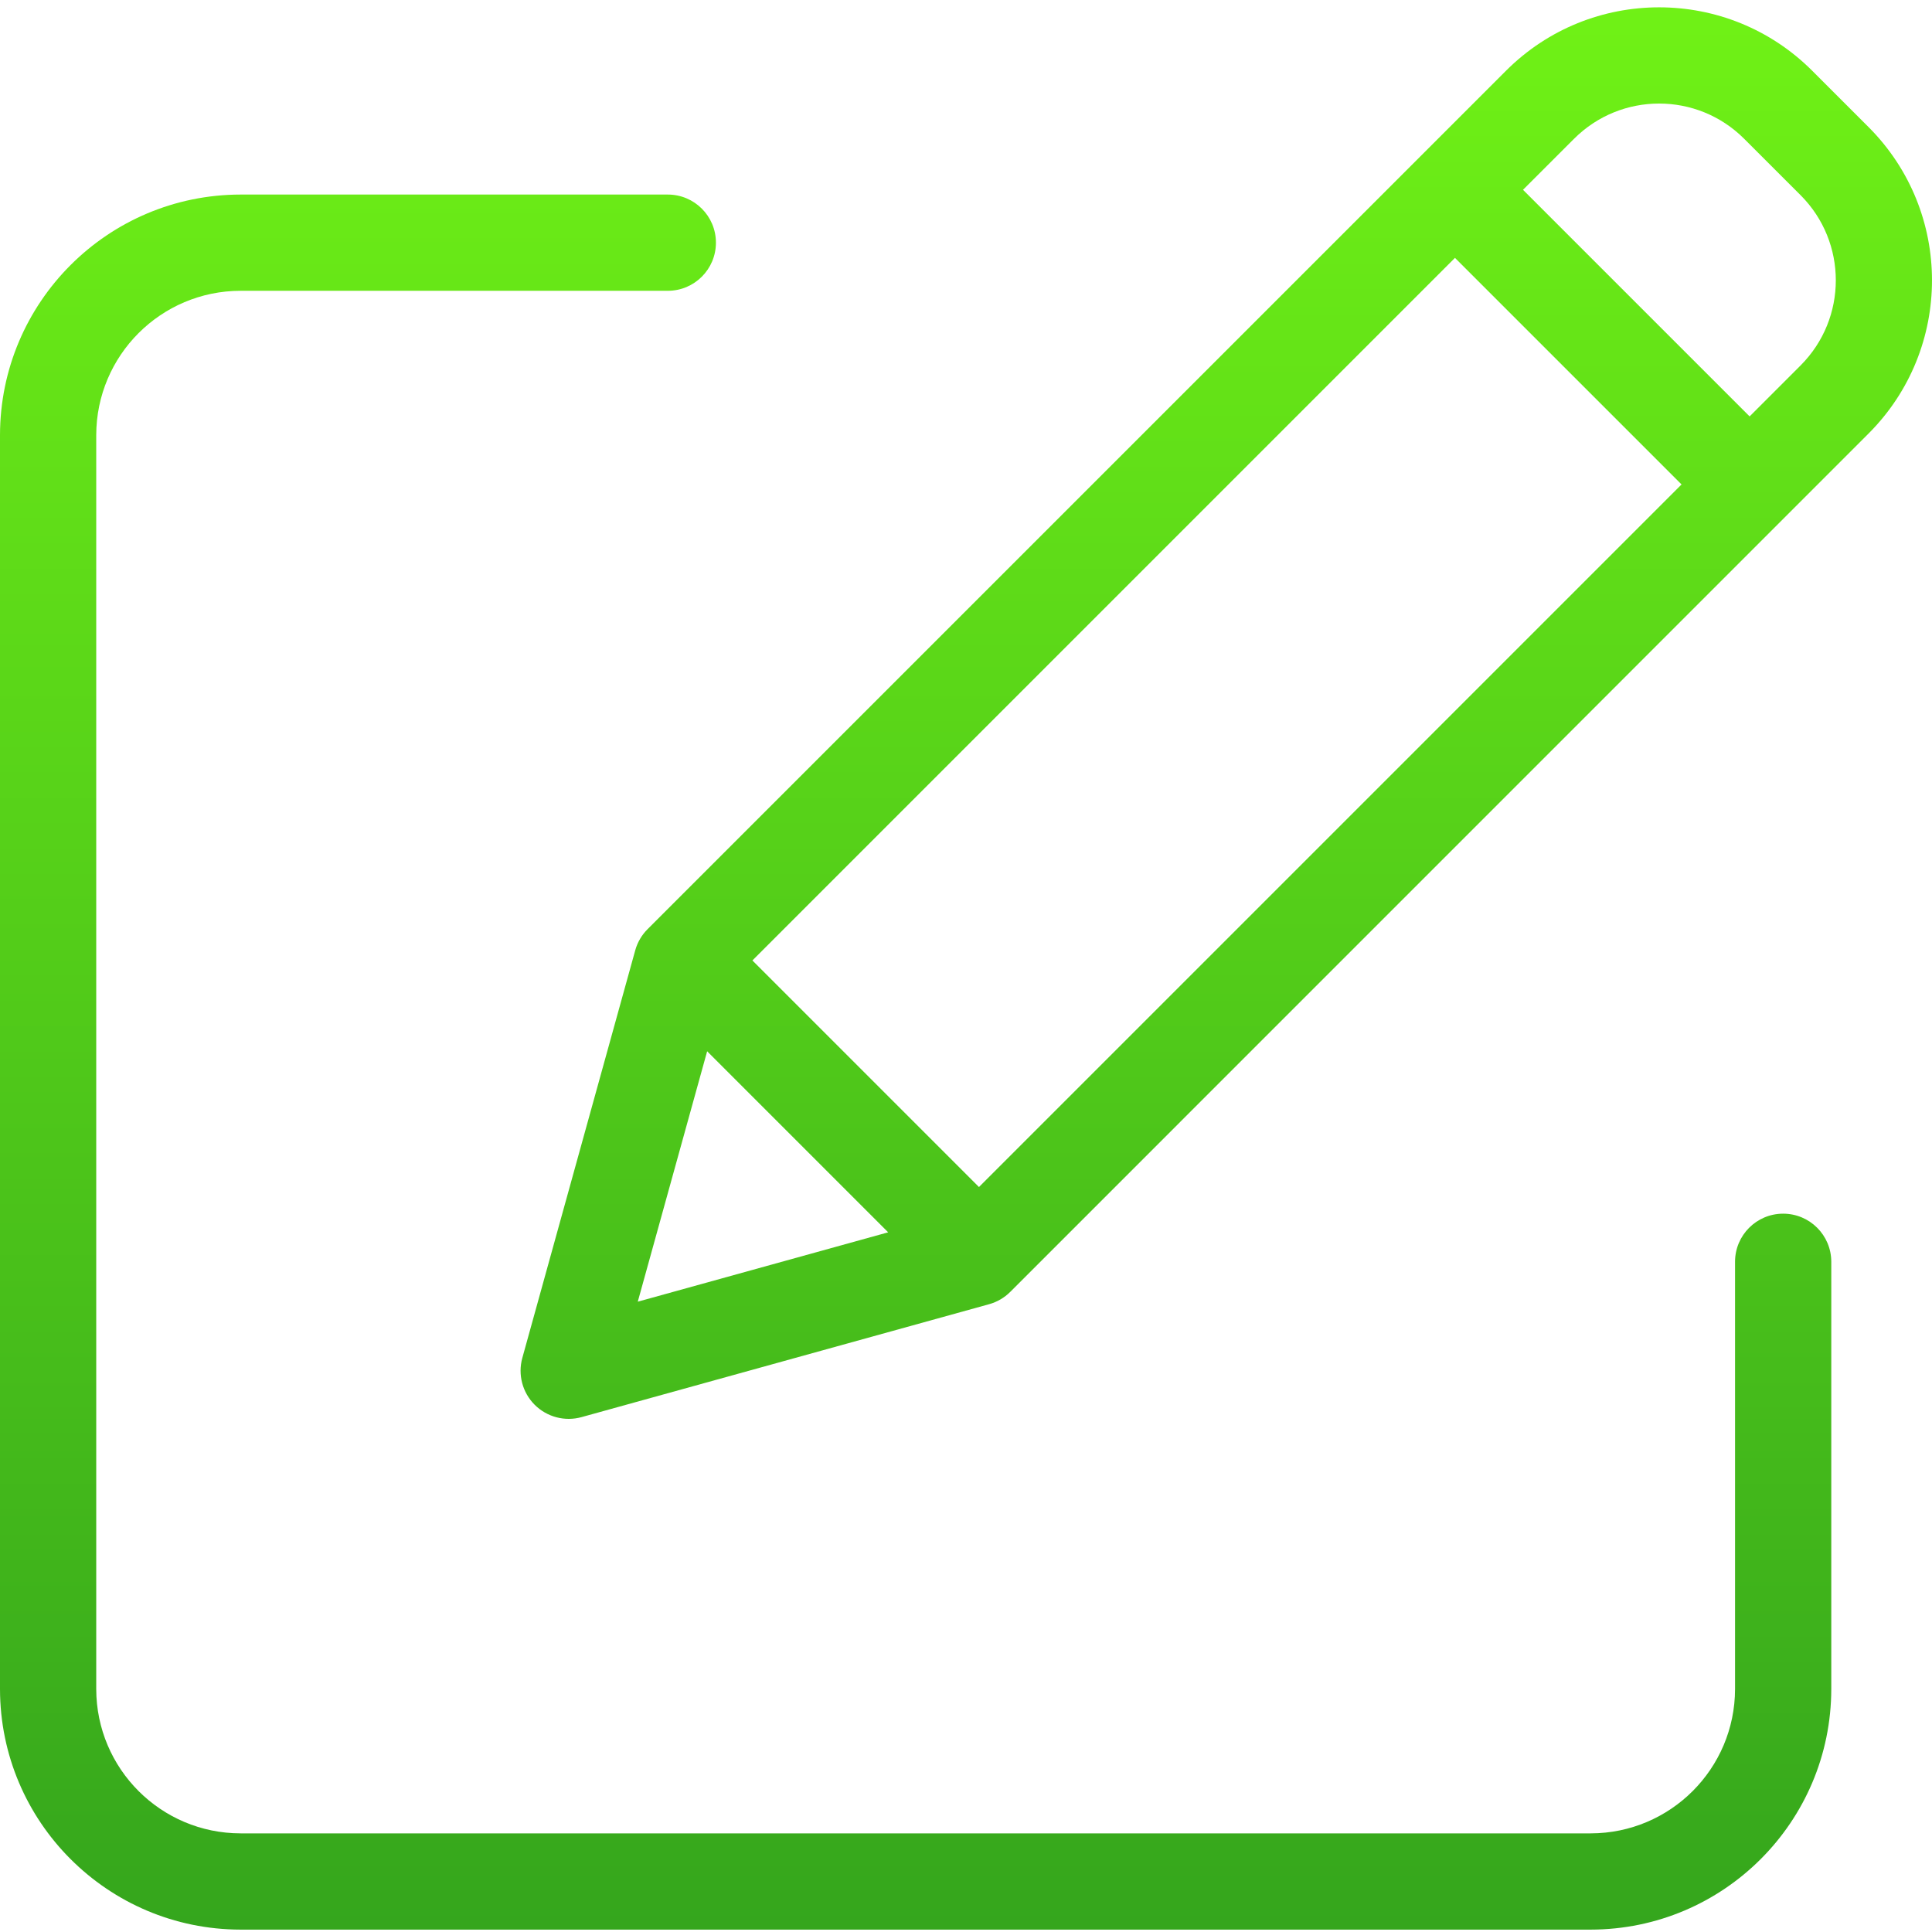 <?xml version="1.0" encoding="UTF-8" standalone="no"?>
<svg
   xmlns:dc="http://purl.org/dc/elements/1.1/"
   xmlns:cc="http://creativecommons.org/ns#"
   xmlns:rdf="http://www.w3.org/1999/02/22-rdf-syntax-ns#"
   xmlns:svg="http://www.w3.org/2000/svg"
   xmlns="http://www.w3.org/2000/svg"
   xmlns:xlink="http://www.w3.org/1999/xlink"
   id="svg13"
   version="1.1"
   width="401pt"
   viewBox="0 -1 401.523 401"
   height="401pt">
  <defs
     id="defs17">
    <linearGradient
       id="linearGradient6067">
      <stop
         id="stop6063"
         stop-color="#00efd1"
         offset="0"
         style="stop-color:#70f216;stop-opacity:1" />
      <stop
         id="stop6065"
         stop-color="#00acea"
         offset="1"
         style="stop-color:#31a11d;stop-opacity:1" />
    </linearGradient>
    <linearGradient
       id="linearGradient6037">
      <stop
         style="stop-color:#ffd42a;stop-opacity:1"
         offset="0"
         stop-color="#00efd1"
         id="stop6033" />
      <stop
         style="stop-color:#ff0000;stop-opacity:1"
         offset="1"
         stop-color="#00acea"
         id="stop6035" />
    </linearGradient>
  </defs>
  <linearGradient
     id="a">
    <stop
       id="stop2"
       stop-color="#00efd1"
       offset="0" />
    <stop
       id="stop4"
       stop-color="#00acea"
       offset="1" />
  </linearGradient>
  <linearGradient
     y2="32"
     y1="460"
     xlink:href="#linearGradient6067"
     x2="245.523"
     x1="245.523"
     gradientUnits="userSpaceOnUse"
     gradientTransform="matrix(1 0 0 -1 -55.228 458.012)"
     id="b" />
  <linearGradient
     y2="32"
     y1="460"
     xlink:href="#linearGradient6067"
     x2="310.084"
     x1="310.084"
     gradientUnits="userSpaceOnUse"
     gradientTransform="matrix(1,0,0,-1,-55.228,458.012)"
     id="c" />
  <g
     id="g5995">
    <path
       d="m370.59 250.973c-5.523 0-10 4.477-10 10v88.789c-.02 16.562-13.438 29.984-30 30h-280.59c-16.562-.016-29.98-13.438-30-30v-260.59c.02-16.559 13.438-29.98 30-30h88.789c5.523 0 10-4.477 10-10 0-5.52-4.477-10-10-10h-88.789c-27.602.031-49.969 22.398-50 50v260.594c.031 27.602 22.398 49.969 50 50h280.59c27.602-.031 49.969-22.398 50-50v-88.793c0-5.523-4.477-10-10-10zm0 0"
       fill="url(#b)"
       id="path9" />
    <path
       style="fill-opacity:1.0"
       d="m376.629 13.441c-17.574-17.574-46.066-17.574-63.641 0l-178.406 178.406c-1.223 1.223-2.105 2.738-2.566 4.402l-23.461 84.699c-.965 3.473.016 7.191 2.562 9.742 2.551 2.547 6.27 3.527 9.742 2.566l84.699-23.465c1.664-.461 3.18-1.344 4.402-2.566l178.402-178.41c17.547-17.586 17.547-46.055 0-63.641zm-220.258 184.906 146.012-146.016 47.09 47.09-146.016 146.016zm-9.406 18.875 37.621 37.625-52.039 14.418zm227.258-142.547-10.605 10.605-47.094-47.094 10.609-10.605c9.762-9.762 25.59-9.762 35.352 0l11.738 11.734c9.746 9.773 9.746 25.59 0 35.359zm0 0"
       fill="url(#c)"
       id="path11" />
  </g>
</svg>
